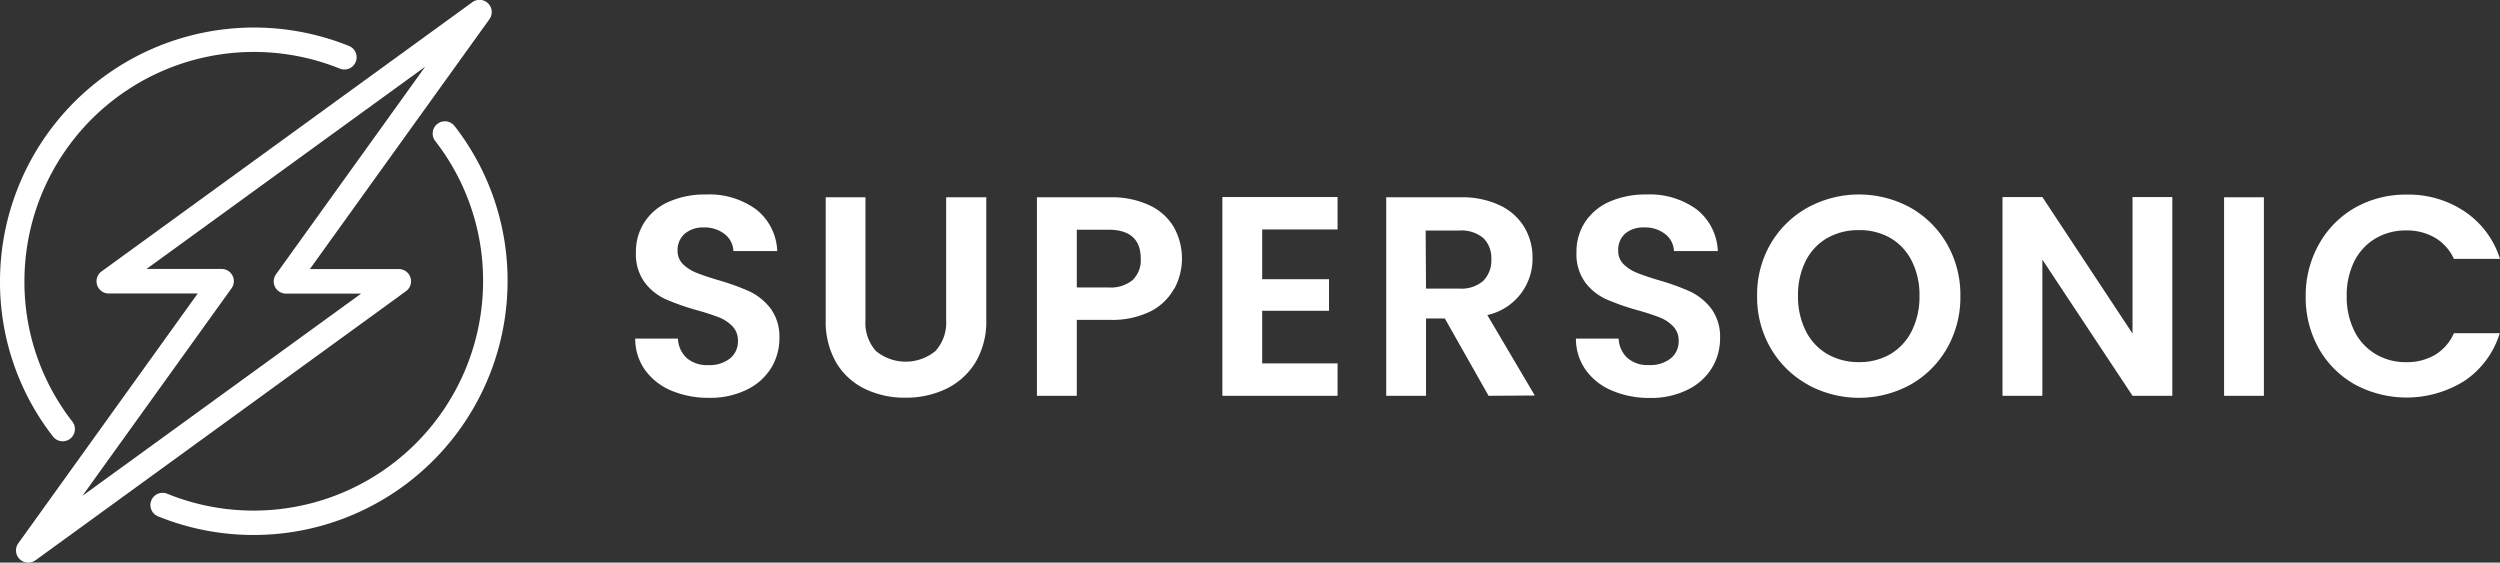 <svg id="Layer_1" data-name="Layer 1" xmlns="http://www.w3.org/2000/svg" xmlns:xlink="http://www.w3.org/1999/xlink" viewBox="0 0 409.55 92.16"><rect x="0" y="0" width="409.55" height="92.16" fill="#333333" stroke="none"/><defs><style>.cls-1,.cls-4{fill:none;}.cls-2{opacity:0.37;}.cls-3{clip-path:url(#clip-path);}.cls-4{stroke:#fff;stroke-miterlimit:10;stroke-width:0.25px;}.cls-5{fill:#fff;}</style><clipPath id="clip-path"><rect class="cls-1" x="-569.01" y="-24.4" width="500" height="300.36"/></clipPath></defs><g class="cls-2"><g class="cls-3"><polygon class="cls-4" points="48.6 74.59 48.6 254.02 -120.07 373.68 -288.65 254.02 -288.65 74.59 -120.07 -45.01 48.6 74.59"/><polyline class="cls-4" points="-288.65 74.59 -120.07 194.18 48.6 74.59"/></g></g><path class="cls-5" d="M10.27,72.29a2,2,0,0,0,1.58-3.23A37.23,37.23,0,0,1,4,46.08,37.6,37.6,0,0,1,55.67,11.24a2,2,0,1,0,1.5-3.71A41.61,41.61,0,0,0,0,46.08,41.18,41.18,0,0,0,8.68,71.51,2,2,0,0,0,10.27,72.29Z"/><path class="cls-5" d="M74.47,20.65A2,2,0,0,0,71.3,23.1a37.23,37.23,0,0,1,7.84,23A37.6,37.6,0,0,1,27.48,80.92,2,2,0,1,0,26,84.63,41.61,41.61,0,0,0,83.15,46.08,41.18,41.18,0,0,0,74.47,20.65Z"/><path class="cls-5" d="M67.24,45.46a2,2,0,0,0-1.91-1.38H50.76L80.16,3.17A2,2,0,0,0,77.35.38L16.64,44.46a2,2,0,0,0,1.18,3.62H32.39L3,89a2,2,0,0,0,1.63,3.17,2.07,2.07,0,0,0,1.18-.38L66.51,47.7A2,2,0,0,0,67.24,45.46ZM13.5,81.23l24.43-34a2,2,0,0,0-1.63-3.17H24L69.65,10.93l-24.43,34a2,2,0,0,0,1.63,3.17H59.16Z"/><path class="cls-5" d="M110,64a10.16,10.16,0,0,1-4.31-3.36,8.86,8.86,0,0,1-1.63-5.17h7a4.59,4.59,0,0,0,1.42,3.17A5.08,5.08,0,0,0,116,59.81a5.42,5.42,0,0,0,3.59-1.09,3.57,3.57,0,0,0,1.3-2.87,3.34,3.34,0,0,0-.88-2.38A6.27,6.27,0,0,0,117.81,52a38,38,0,0,0-3.66-1.19A40,40,0,0,1,109,49a9,9,0,0,1-3.4-2.75,7.82,7.82,0,0,1-1.42-4.92,8.82,8.82,0,0,1,1.44-5A9.11,9.11,0,0,1,109.68,33a14.7,14.7,0,0,1,6-1.14,13,13,0,0,1,8.18,2.44,9.1,9.1,0,0,1,3.47,6.83h-7.18a3.7,3.7,0,0,0-1.42-2.77,5.35,5.35,0,0,0-3.52-1.1,4.54,4.54,0,0,0-3,1A3.54,3.54,0,0,0,111,41.08a3,3,0,0,0,.86,2.17,6.79,6.79,0,0,0,2.14,1.4c.86.35,2.06.76,3.62,1.23a38.28,38.28,0,0,1,5.17,1.86,9.52,9.52,0,0,1,3.45,2.8,7.77,7.77,0,0,1,1.44,4.89,9.22,9.22,0,0,1-1.35,4.85,9.49,9.49,0,0,1-4,3.56,13.47,13.47,0,0,1-6.2,1.33A15.58,15.58,0,0,1,110,64Z"/><path class="cls-5" d="M141.78,32.32V52.45a6.91,6.91,0,0,0,1.72,5.06,7.69,7.69,0,0,0,9.74,0A6.91,6.91,0,0,0,155,52.45V32.32h6.57V52.4a13,13,0,0,1-1.79,7,11.47,11.47,0,0,1-4.8,4.31,15.26,15.26,0,0,1-6.69,1.44,14.85,14.85,0,0,1-6.59-1.44A11.05,11.05,0,0,1,137,59.42a13.38,13.38,0,0,1-1.73-7V32.32Z"/><path class="cls-5" d="M192.35,47.28A9.06,9.06,0,0,1,188.49,51a14.11,14.11,0,0,1-6.64,1.4H176.4V64.84h-6.53V32.32h12a14.48,14.48,0,0,1,6.43,1.31,9,9,0,0,1,4,3.59,10.49,10.49,0,0,1,.09,10.06Zm-6.78-1.42a4.55,4.55,0,0,0,1.31-3.47q0-4.76-5.31-4.76H176.4v9.46h5.17A5.65,5.65,0,0,0,185.57,45.86Z"/><path class="cls-5" d="M206.77,37.59v8.15h10.95v5.17H206.77v8.62h12.35v5.31H200.25V32.28h18.87v5.31Z"/><path class="cls-5" d="M243.86,64.84l-7.17-12.67h-3.08V64.84h-6.52V32.32H239.3a14.34,14.34,0,0,1,6.43,1.33,9.31,9.31,0,0,1,4,3.59,9.72,9.72,0,0,1,1.33,5,9.42,9.42,0,0,1-7.41,9.37l7.78,13.18ZM233.61,47.28h5.45A5.47,5.47,0,0,0,243,46a4.78,4.78,0,0,0,1.31-3.57A4.56,4.56,0,0,0,243,39a5.59,5.59,0,0,0-4-1.23h-5.45Z"/><path class="cls-5" d="M264.11,64a10,10,0,0,1-4.31-3.36,8.79,8.79,0,0,1-1.63-5.17h7a4.55,4.55,0,0,0,1.43,3.17,5,5,0,0,0,3.51,1.16,5.4,5.4,0,0,0,3.59-1.09A3.57,3.57,0,0,0,275,55.85a3.34,3.34,0,0,0-.89-2.38A6.27,6.27,0,0,0,271.89,52a38,38,0,0,0-3.66-1.19A40,40,0,0,1,263.08,49a9,9,0,0,1-3.4-2.75,7.82,7.82,0,0,1-1.42-4.92,8.82,8.82,0,0,1,1.44-5A9.22,9.22,0,0,1,263.76,33a14.74,14.74,0,0,1,6-1.14,13,13,0,0,1,8.18,2.44,9.1,9.1,0,0,1,3.47,6.83h-7.18a3.7,3.7,0,0,0-1.42-2.77,5.34,5.34,0,0,0-3.51-1.1,4.55,4.55,0,0,0-3.06,1,3.54,3.54,0,0,0-1.14,2.84,3,3,0,0,0,.86,2.17,6.73,6.73,0,0,0,2.15,1.4c.85.35,2.05.76,3.61,1.23a38.28,38.28,0,0,1,5.17,1.86,9.52,9.52,0,0,1,3.45,2.8,7.77,7.77,0,0,1,1.44,4.89,9.22,9.22,0,0,1-1.35,4.85,9.49,9.49,0,0,1-4,3.56,13.44,13.44,0,0,1-6.2,1.33A15.53,15.53,0,0,1,264.11,64Z"/><path class="cls-5" d="M296.14,63a16,16,0,0,1-6.06-5.94,16.66,16.66,0,0,1-2.23-8.6,16.53,16.53,0,0,1,2.23-8.55A16,16,0,0,1,296.14,34a17.56,17.56,0,0,1,16.8,0,15.94,15.94,0,0,1,6,5.94,16.71,16.71,0,0,1,2.21,8.55,16.84,16.84,0,0,1-2.21,8.6,15.88,15.88,0,0,1-6,5.94,17.5,17.5,0,0,1-16.77,0Zm13.56-5a9.12,9.12,0,0,0,3.49-3.8,12.46,12.46,0,0,0,1.26-5.73,12.32,12.32,0,0,0-1.26-5.71A9,9,0,0,0,309.7,39a10.08,10.08,0,0,0-5.17-1.3,10.22,10.22,0,0,0-5.2,1.3,8.93,8.93,0,0,0-3.52,3.75,12.32,12.32,0,0,0-1.26,5.71,12.46,12.46,0,0,0,1.26,5.73,9.06,9.06,0,0,0,3.52,3.8,10.13,10.13,0,0,0,5.2,1.33A10,10,0,0,0,309.7,58Z"/><path class="cls-5" d="M355.87,64.84h-6.52L334.58,42.53V64.84h-6.53V32.28h6.53l14.77,22.36V32.28h6.52Z"/><path class="cls-5" d="M370.87,32.32V64.84h-6.52V32.32Z"/><path class="cls-5" d="M379.93,39.94A15.58,15.58,0,0,1,385.85,34a16.84,16.84,0,0,1,8.41-2.12,16.47,16.47,0,0,1,9.55,2.8,14.6,14.6,0,0,1,5.74,7.73H402a7.76,7.76,0,0,0-3.14-3.49,9.19,9.19,0,0,0-4.68-1.17,9.7,9.7,0,0,0-5.06,1.33,9.14,9.14,0,0,0-3.45,3.75,12.43,12.43,0,0,0-1.23,5.69,12.44,12.44,0,0,0,1.23,5.66A9,9,0,0,0,389.16,58a9.61,9.61,0,0,0,5.06,1.33,9.1,9.1,0,0,0,4.68-1.19A7.84,7.84,0,0,0,402,54.59h7.51a14.53,14.53,0,0,1-5.71,7.76,17.85,17.85,0,0,1-18,.65,15.51,15.51,0,0,1-5.92-5.89,17,17,0,0,1-2.16-8.57A17.08,17.08,0,0,1,379.93,39.94Z"/></svg>